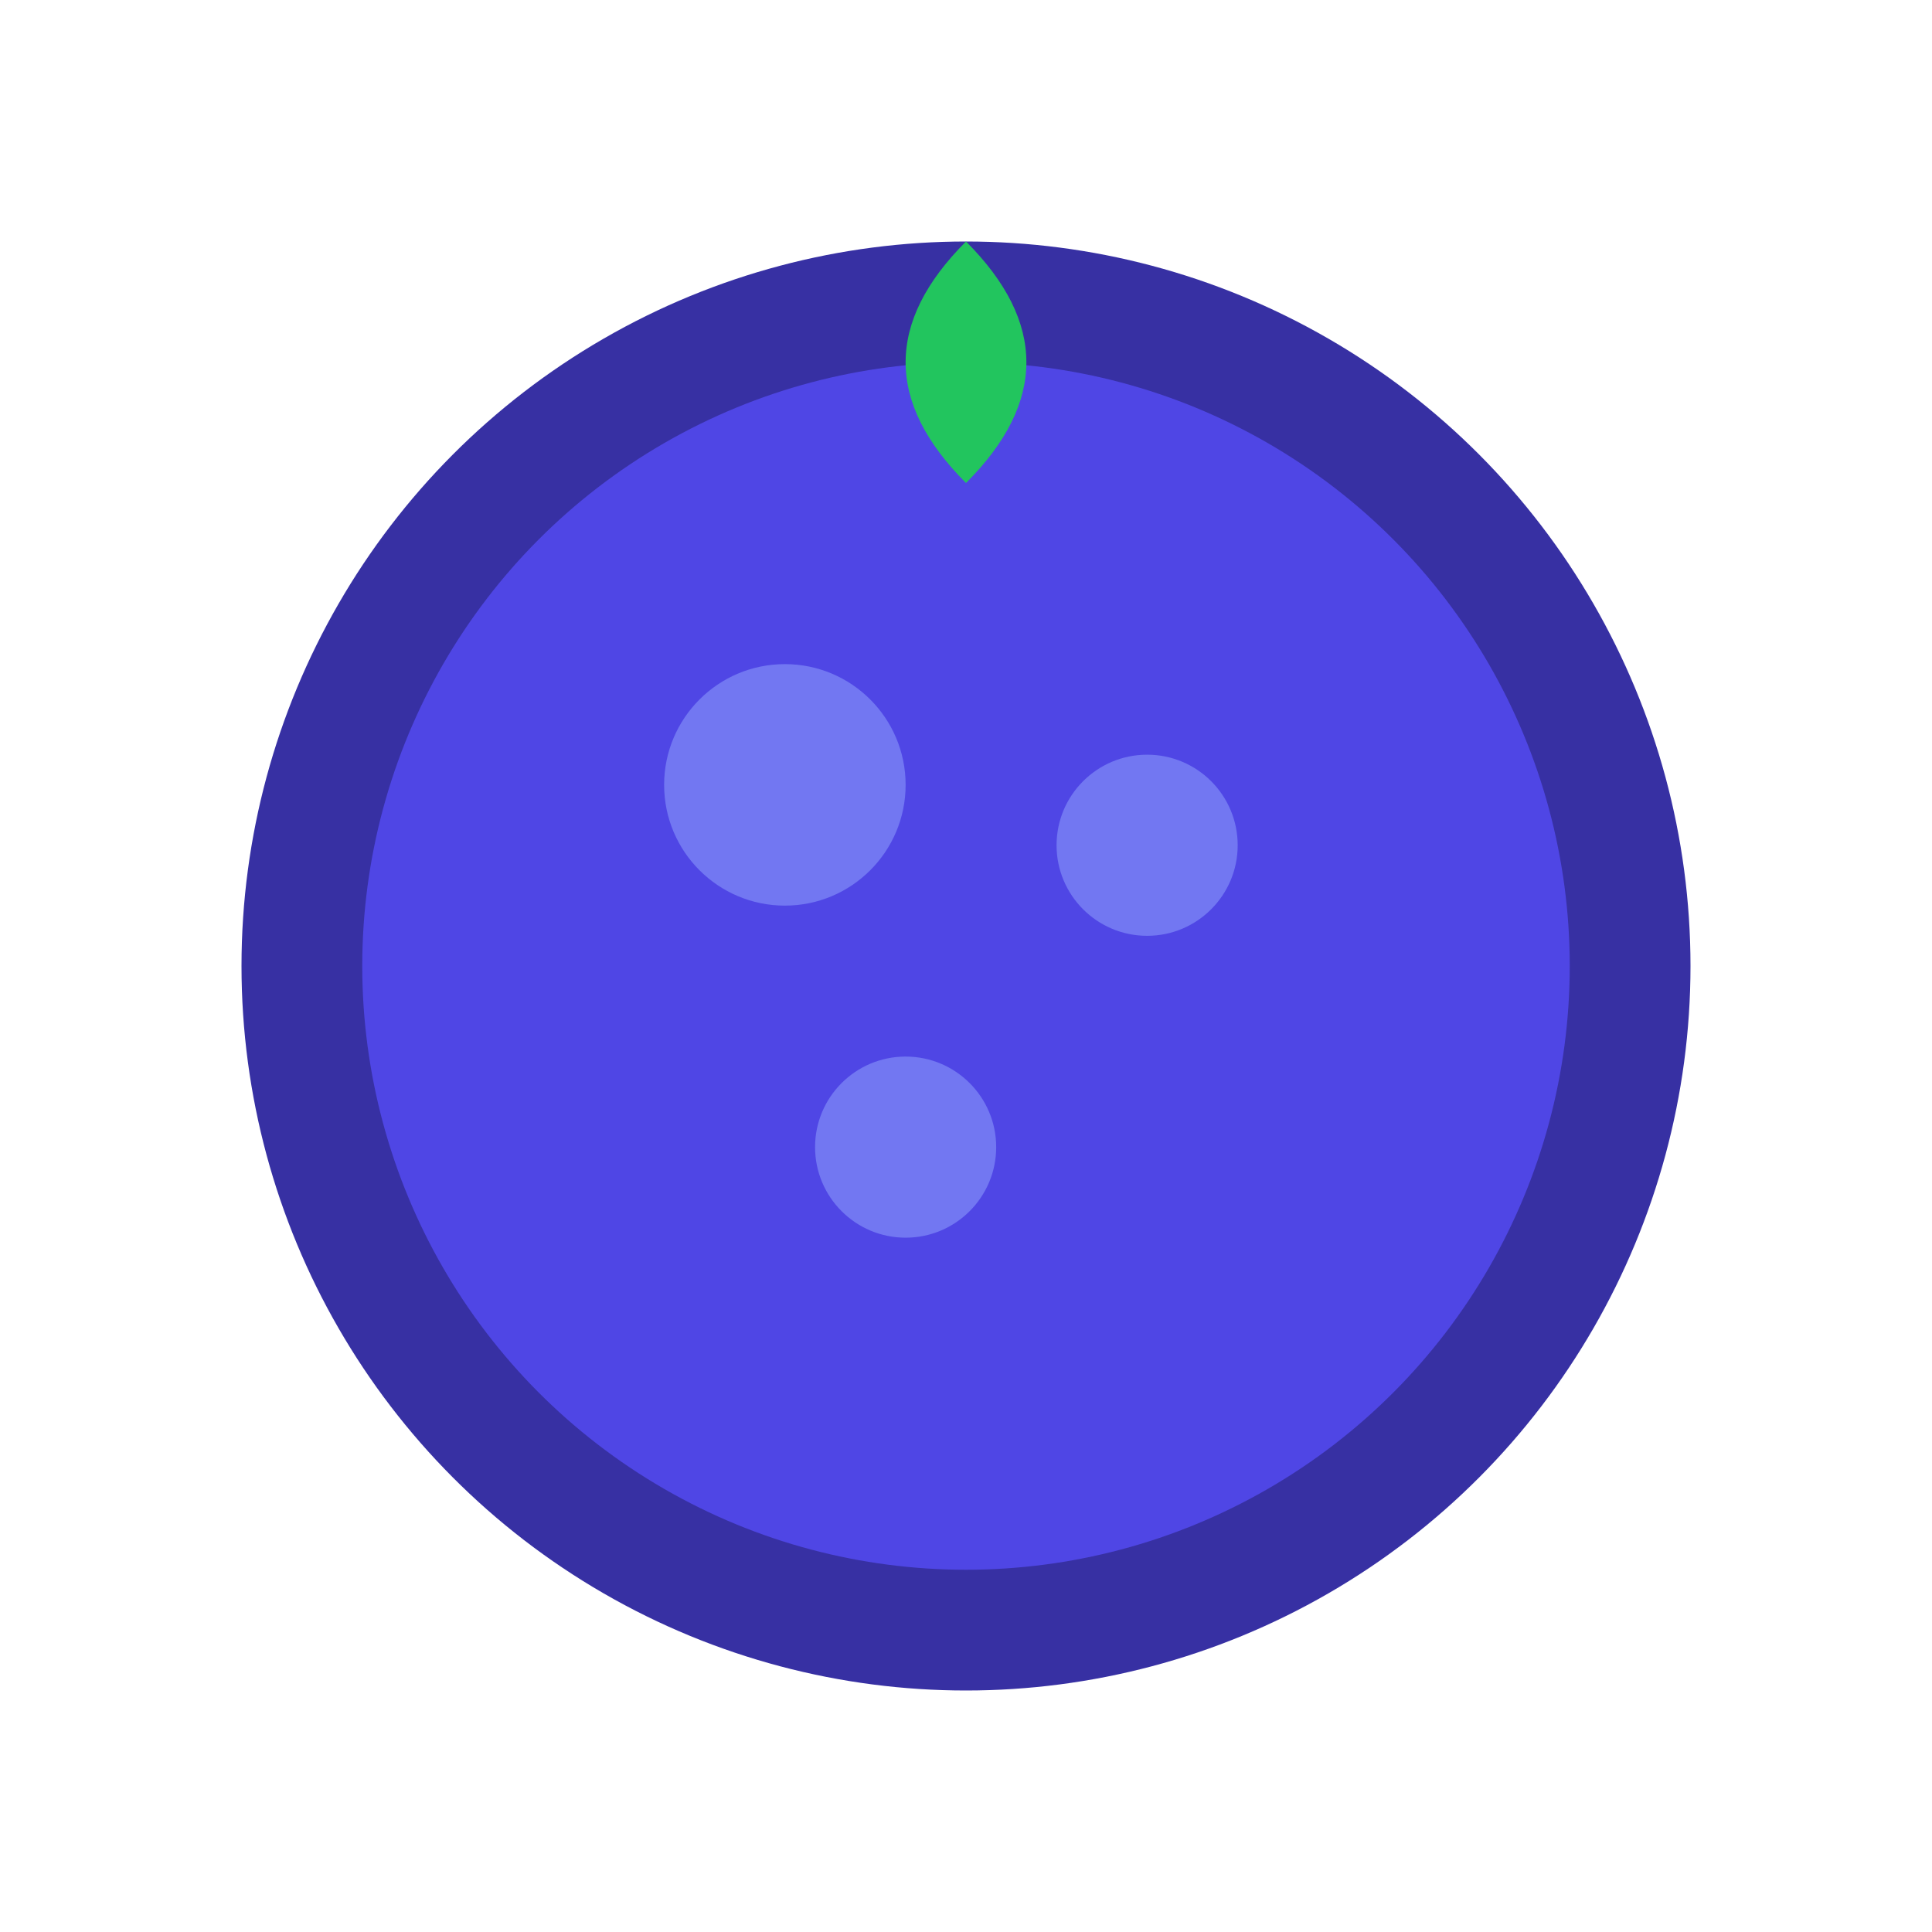 <svg width="32" height="32" viewBox="0 0 32 32" fill="none" xmlns="http://www.w3.org/2000/svg">
  <circle cx="16" cy="16" r="12" fill="#3730A3"/>
  <circle cx="16" cy="16" r="10" fill="#4F46E5"/>
  <circle cx="13" cy="13" r="2" fill="#818CF8" opacity="0.7"/>
  <circle cx="19" cy="14" r="1.5" fill="#818CF8" opacity="0.7"/>
  <circle cx="15" cy="19" r="1.5" fill="#818CF8" opacity="0.7"/>
  <path d="M16 4 Q18 6 16 8 Q14 6 16 4" fill="#22C55E"/>
</svg>
